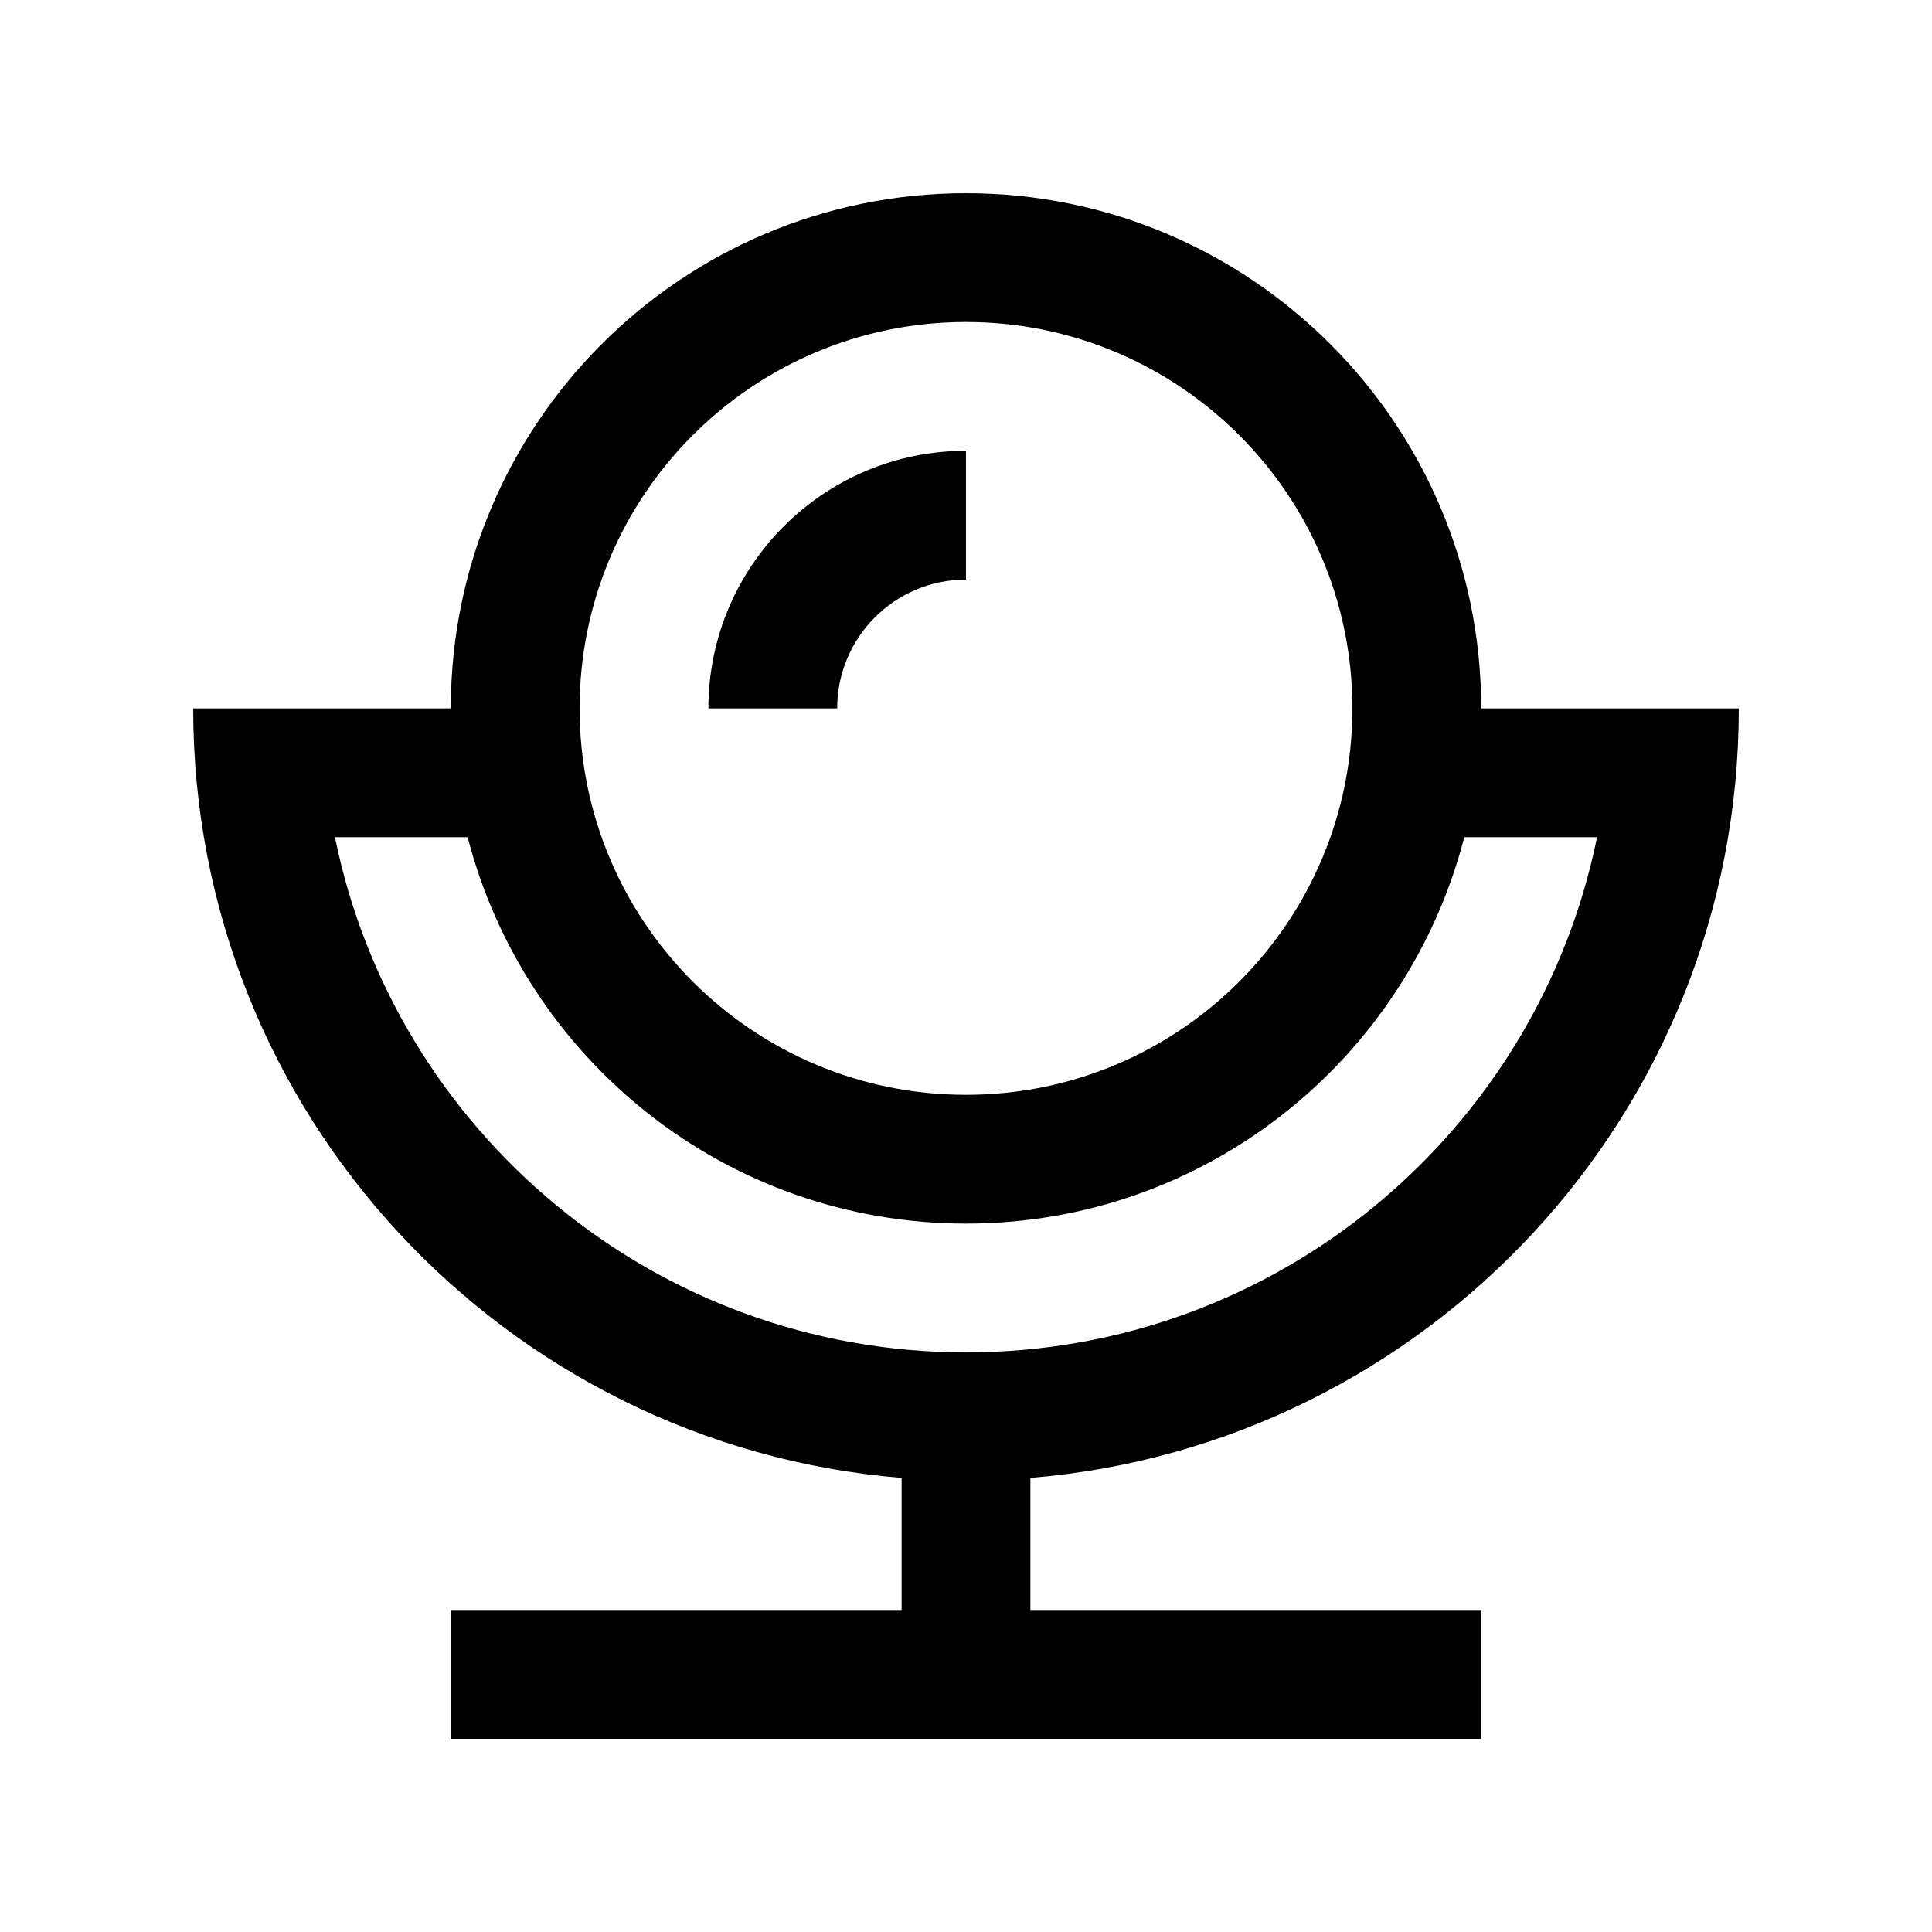 <?xml version="1.0" encoding="utf-8"?>
<!-- Generator: Adobe Illustrator 16.0.0, SVG Export Plug-In . SVG Version: 6.00 Build 0)  -->
<!DOCTYPE svg PUBLIC "-//W3C//DTD SVG 1.0//EN" "http://www.w3.org/TR/2001/REC-SVG-20010904/DTD/svg10.dtd">
<svg version="1.0" id="Layer_1" xmlns="http://www.w3.org/2000/svg" xmlns:xlink="http://www.w3.org/1999/xlink" x="0px" y="0px"
	 width="100px" height="100px" viewBox="0 0 100 100" enable-background="new 0 0 100 100" xml:space="preserve">
<path d="M90,36.667H76.667C76.667,21.94,64.727,10,50,10S23.333,21.94,23.333,36.667H10c0,20.963,16.14,38.135,36.667,39.831v6.836
	H23.333V90h53.334v-6.667H53.333v-6.836C73.86,74.802,90,57.63,90,36.667z M50,16.667c11.045,0,20,8.955,20,20
	c0,11.045-8.955,20-20,20s-20-8.955-20-20C30,25.622,38.955,16.667,50,16.667z M17.337,43.333h6.869
	c2.969,11.494,13.372,20,25.794,20s22.829-8.506,25.791-20h6.872C79.573,58.548,66.126,70,50,70S20.423,58.548,17.337,43.333z"/>
<path d="M50,30v-6.667c-7.363,0-13.333,5.97-13.333,13.333h6.666C43.333,32.985,46.318,30,50,30z"/>
</svg>
